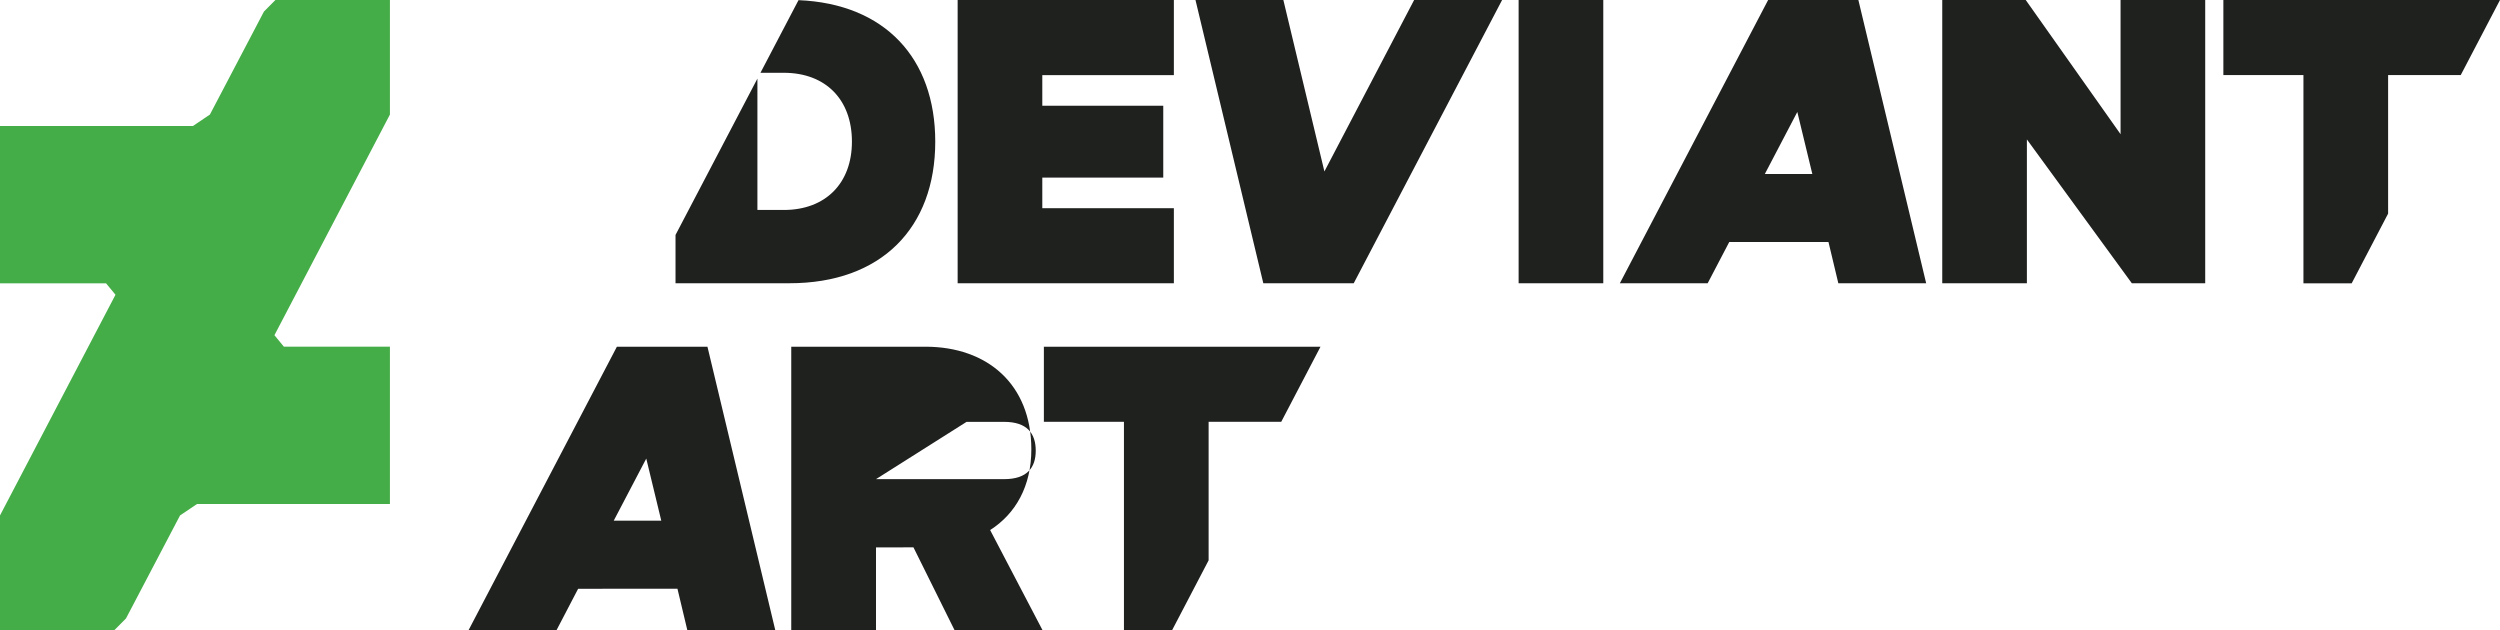 <svg xmlns="http://www.w3.org/2000/svg" viewBox="0 0 511.237 128.835">
  <path fill="#45ad47" d="M79.738 23.428V.004H56.314l-2.338 2.358-11.052 21.063-3.476 2.345H0v32.167h21.687l1.931 2.336L0 105.405v23.424h23.423l2.338-2.357 11.054-21.064 3.475-2.344h39.448V70.896H58.05l-1.93-2.352 23.617-45.116"/>
  <path fill="#1f211f" d="m125.503 106.478 6.655-12.701 3.07 12.701zm.648-35.578-30.314 57.93h17.989l4.399-8.43 20.311-.002 2.01 8.431h17.987L144.67 70.9zm60.672 27.082h-7.685l18.518-11.713h7.686c4.683 0 6.461 2.343 6.461 5.903 0 3.469-1.778 5.81-6.461 5.81zm24.08-6.096c0-13.302-8.997-20.986-21.645-20.986h-27.45v57.935h17.33v-16.897h4.216l3.442-.01 8.39 16.907h17.99l-10.698-20.442c5.246-3.342 8.426-9.008 8.426-16.506zm2.564-20.986v15.357h16.374v42.578h9.866l7.45-14.251V86.257h14.85l8.03-15.357zM310.549.004h17.313v57.927H310.55zm-147.26.03-7.78 14.851h4.777c8.529 0 13.929 5.451 13.929 14.075 0 8.524-5.4 13.977-13.929 13.977h-5.398V16.072L138.14 48.045v9.877h23.301c18.777 0 29.813-11.321 29.813-28.962 0-17.058-10.316-28.202-27.965-28.927zm32.544 57.897h44.217V42.576h-26.905v-6.26h24.736V21.618h-24.736V15.36h26.905V.004h-44.217zm75-22.872L262.44.004h-17.97l13.871 57.925h18.487L307.17.004h-17.99zM454.666 0v15.357h16.374v42.578h9.867l7.45-14.251V15.357h14.85L511.238 0zm-93.768 35.583 6.644-12.69 3.07 12.69zm.674-35.579L331.249 57.93h17.959l4.414-8.44h20.292l2.015 8.44 17.964.002L380.028.004zm72.074 27.44L414.256.004H397.18v57.927h17.308V28.512l21.466 29.419h15V.004h-17.31z"/>
</svg>

